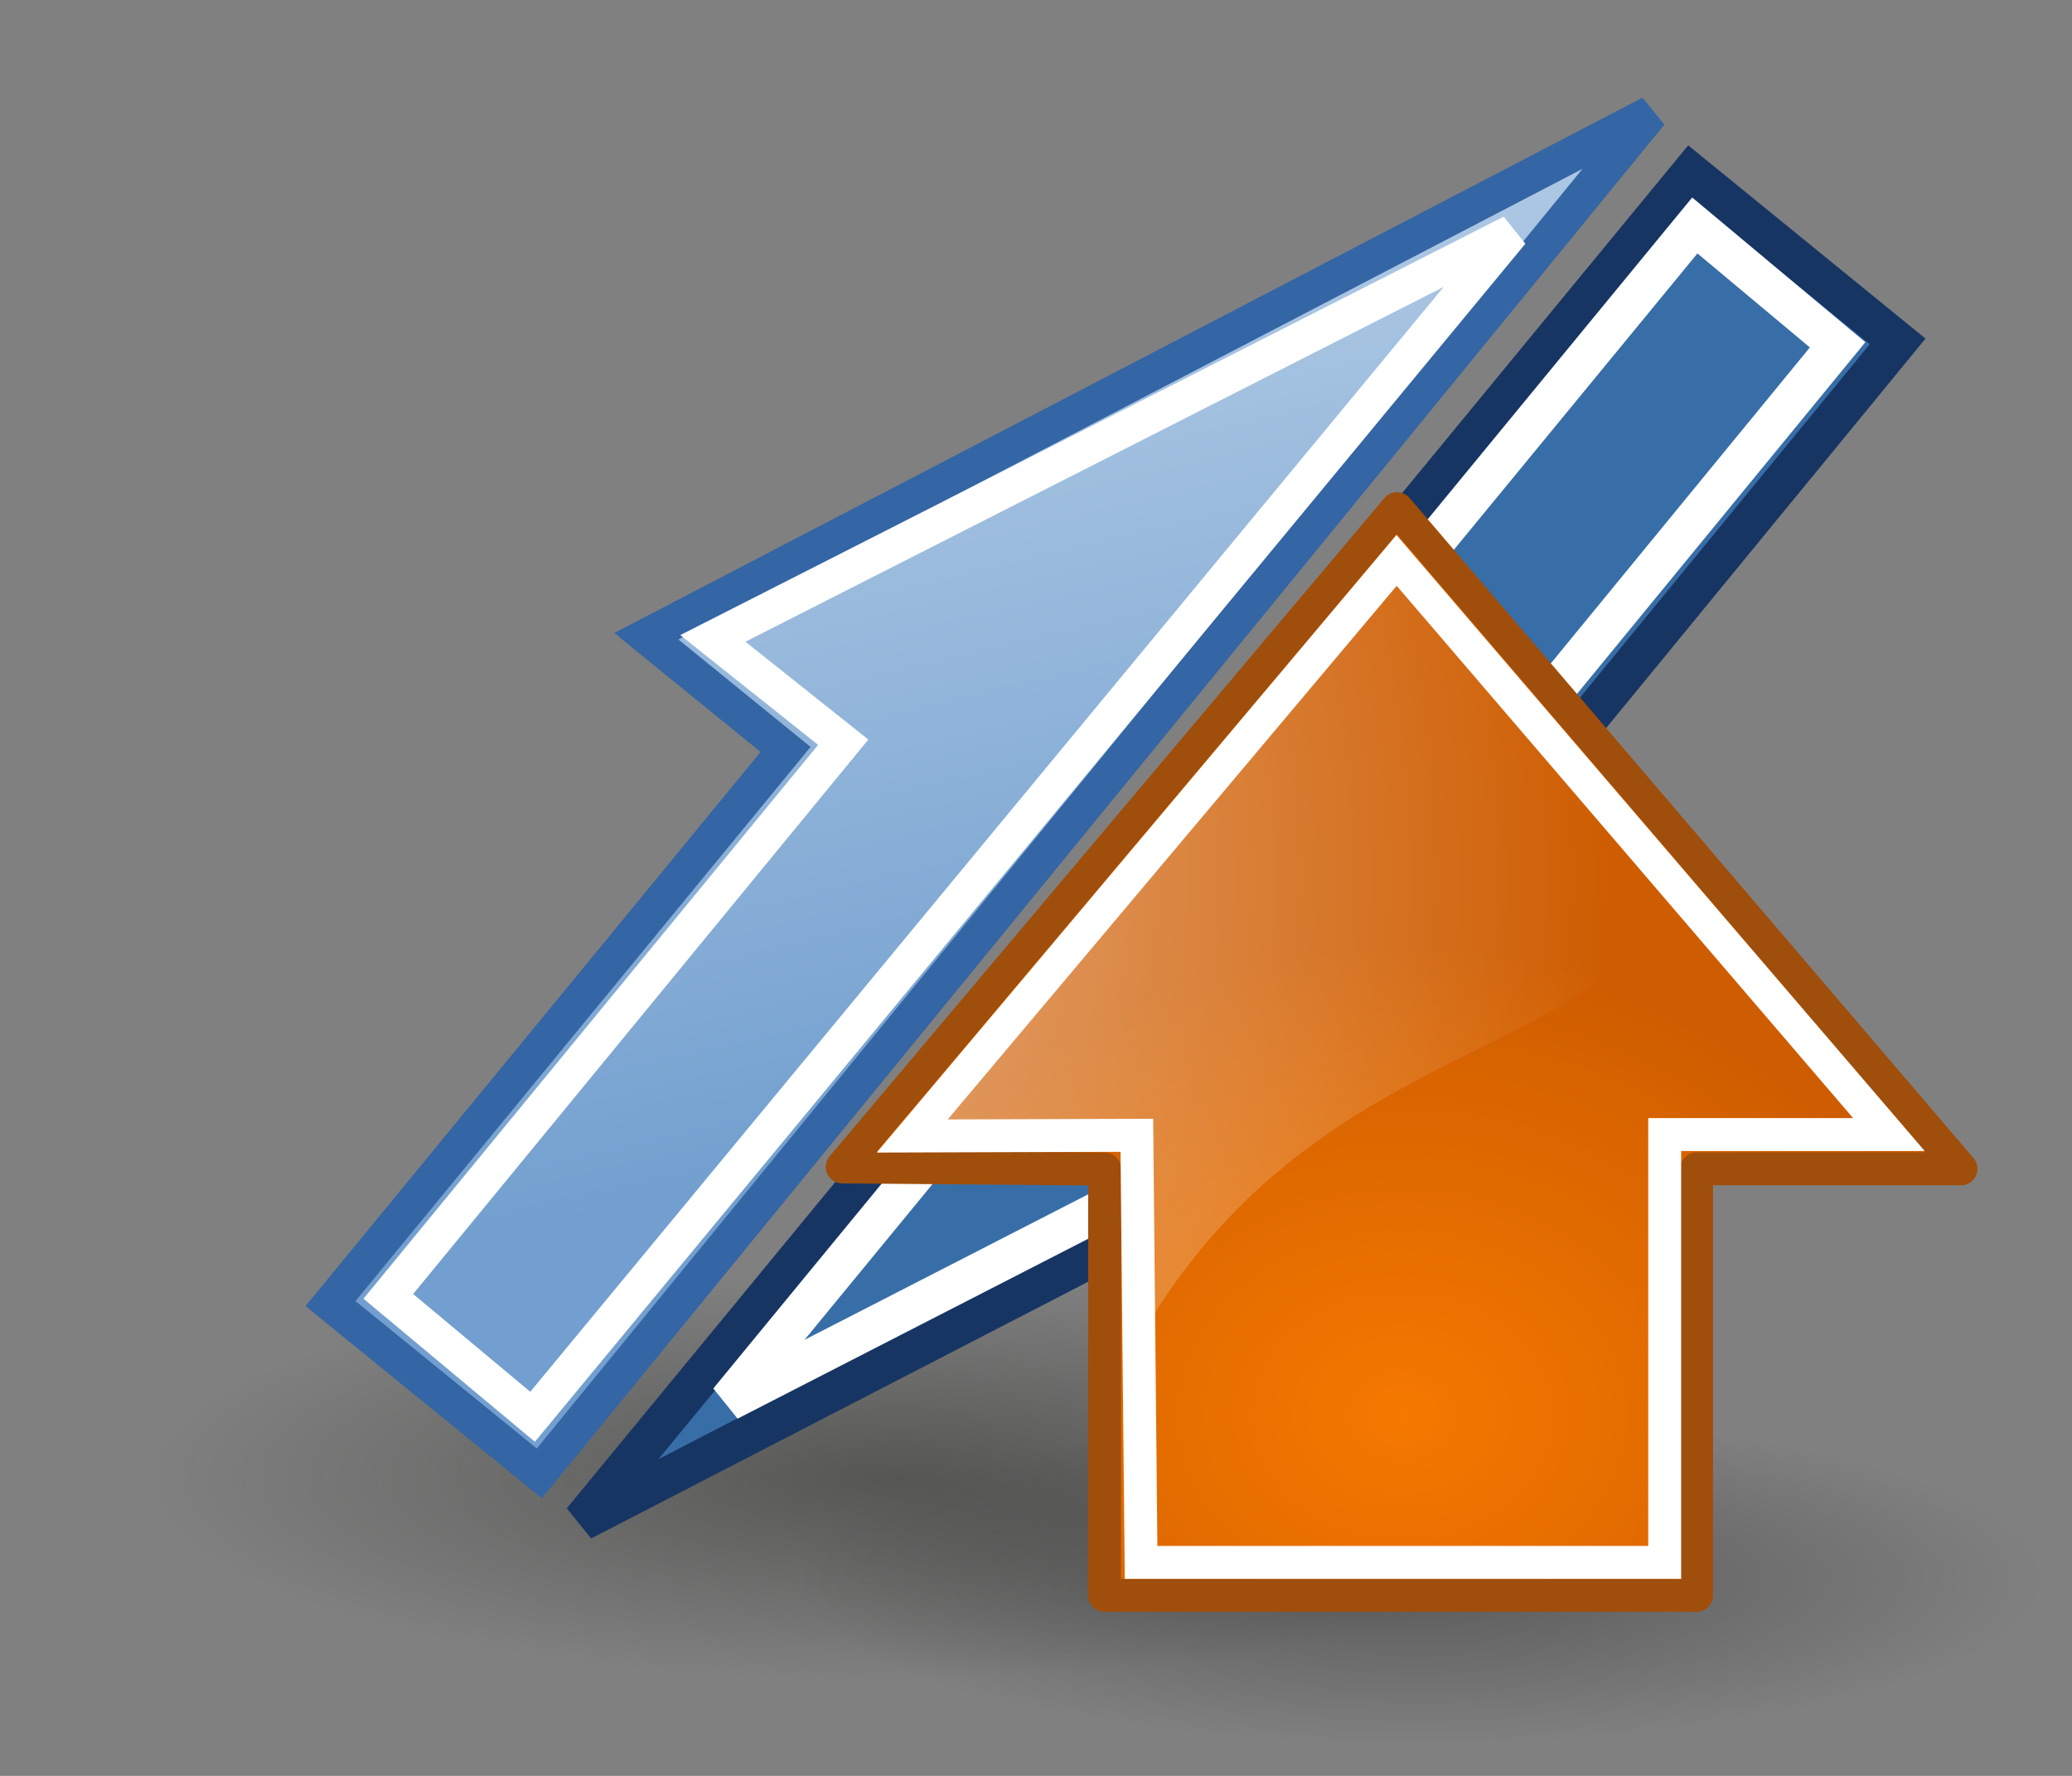 <?xml version="1.0" encoding="UTF-8"?>
<svg xmlns="http://www.w3.org/2000/svg" xmlns:xlink="http://www.w3.org/1999/xlink" contentScriptType="text/ecmascript" width="84" baseProfile="tiny" zoomAndPan="magnify" contentStyleType="text/css" viewBox="0 0 84 72" height="72" preserveAspectRatio="xMidYMid meet" version="1.0">
    <rect x="0" y="0" width="84" height="72" fill="#808080" stroke="none"/>
    <defs>
        <radialGradient gradientTransform="matrix(0,-2.733,2.08,0,27.344,86.925)" id="radialGradient39841" gradientUnits="userSpaceOnUse" xlink:show="other" xlink:type="simple" r="17.171" cx="24.538" fx="24.538" cy="0.4" fy="0.4" xlink:actuate="onLoad">
            <stop stop-opacity="1" stop-color="#ffffff" offset="0"/>
            <stop stop-opacity="0" stop-color="#ffffff" offset="1"/>
        </radialGradient>
        <radialGradient gradientTransform="matrix(0,-1.126,1.362,0,24.46,54.421)" id="radialGradient39844" gradientUnits="userSpaceOnUse" xlink:show="other" xlink:type="simple" r="16.956" cx="11.319" fx="11.319" cy="22.455" fy="22.455" xlink:actuate="onLoad">
            <stop offset="0" stop-color="#f57900"/>
            <stop offset="1" stop-color="#ce5c00"/>
        </radialGradient>
        <radialGradient gradientTransform="matrix(1,0,0,0.537,0,16.873)" id="radialGradient35775" gradientUnits="userSpaceOnUse" xlink:show="other" xlink:type="simple" r="15.645" cx="24.837" fx="24.837" cy="36.421" fy="36.421" xlink:actuate="onLoad">
            <stop stop-opacity="1" stop-color="#000000" offset="0"/>
            <stop stop-opacity="0" stop-color="#000000" offset="1"/>
        </radialGradient>
        <linearGradient xlink:type="simple" xlink:actuate="onLoad" id="linearGradient5464" xlink:show="other">
            <stop stop-opacity="1" stop-color="#729fcf" offset="0"/>
            <stop stop-opacity="1" stop-color="#afc9e4" offset="1"/>
        </linearGradient>
        <linearGradient gradientTransform="matrix(1.107,-0.258,0.26,1.102,-19.667,11.198)" id="linearGradient5464" gradientUnits="userSpaceOnUse" xlink:show="other" xlink:type="simple" x1="21.587" y1="23.499" x2="21.587" y2="2.816" xlink:actuate="onLoad">
            <stop stop-opacity="1" stop-color="#729fcf" offset="0"/>
            <stop stop-opacity="1" stop-color="#afc9e4" offset="1"/>
        </linearGradient>
        <radialGradient gradientTransform="matrix(1,0,0,0.305,0,29.375)" id="linearGradient2224" gradientUnits="userSpaceOnUse" xlink:show="other" xlink:type="simple" r="17.577" cx="24.042" fx="24.042" cy="42.242" fy="42.242" xlink:actuate="onLoad">
            <stop stop-opacity="0.546" stop-color="#32342f" offset="0"/>
            <stop stop-opacity="0" stop-color="#32342f" offset="1"/>
        </radialGradient>
        <linearGradient xlink:type="simple" xlink:actuate="onLoad" id="linearGradient2326" xlink:show="other">
            <stop stop-opacity="1" stop-color="#ffffff" offset="0"/>
            <stop stop-opacity="0" stop-color="#ffffff" offset="1"/>
        </linearGradient>
        <radialGradient gradientTransform="matrix(0,2.496,-2.301,0,65.923,-23.484)" id="linearGradient2326" gradientUnits="userSpaceOnUse" xlink:show="other" xlink:type="simple" r="10.165" cx="15.094" fx="15.094" cy="13.283" fy="13.283" xlink:actuate="onLoad">
            <stop stop-opacity="1" stop-color="#ffffff" offset="0"/>
            <stop stop-opacity="0" stop-color="#ffffff" offset="1"/>
        </radialGradient>
        <linearGradient xlink:type="simple" xlink:actuate="onLoad" id="linearGradient2308" xlink:show="other">
            <stop stop-opacity="1" stop-color="#edd400" offset="0"/>
            <stop stop-opacity="0" stop-color="#edd400" offset="1"/>
        </linearGradient>
        <linearGradient gradientTransform="matrix(0,1,-1,0,48.097,1.64)" id="linearGradient2308" gradientUnits="userSpaceOnUse" xlink:show="other" xlink:type="simple" x1="26.5" y1="34.25" x2="26.25" y2="43.572" xlink:actuate="onLoad">
            <stop stop-opacity="1" stop-color="#edd400" offset="0"/>
            <stop stop-opacity="0" stop-color="#edd400" offset="1"/>
        </linearGradient>
        <radialGradient gradientTransform="matrix(1,0,0,0.537,0,16.873)" id="linearGradient8662" gradientUnits="userSpaceOnUse" xlink:show="other" xlink:type="simple" r="15.645" cx="24.837" fx="24.837" cy="36.421" fy="36.421" xlink:actuate="onLoad">
            <stop stop-opacity="1" stop-color="#000000" offset="0"/>
            <stop stop-opacity="0" stop-color="#000000" offset="1"/>
        </radialGradient>
        <linearGradient xlink:type="simple" xlink:actuate="onLoad" id="linearGradient1731" xlink:show="other">
            <stop stop-color="#f57900" offset="0"/>
            <stop stop-color="#ce5c00" offset="1"/>
        </linearGradient>
        <linearGradient xlink:type="simple" xlink:actuate="onLoad" id="linearGradient8662" xlink:show="other">
            <stop stop-opacity="1" stop-color="#000000" offset="0"/>
            <stop stop-opacity="0" stop-color="#000000" offset="1"/>
        </linearGradient>
        <linearGradient x1="6.342" gradientTransform="matrix(1.164,0,0,1.164,4.825,2.778)" y1="7.789" x2="22.218" gradientUnits="userSpaceOnUse" y2="25.884" xlink:type="simple" xlink:actuate="onLoad" xlink:show="other">
            <stop stop-opacity="1" stop-color="#a0a0a0" offset="0"/>
            <stop stop-opacity="1" stop-color="#ffffff" offset="1"/>
        </linearGradient>
        <radialGradient gradientTransform="matrix(1.358,0,0,1.358,1.77,-0.494)" gradientUnits="userSpaceOnUse" xlink:type="simple" r="15.532" xlink:actuate="onLoad" cx="11.329" cy="10.584" xlink:show="other" fx="11.329" fy="10.584">
            <stop stop-opacity="1" stop-color="#f3f4ff" offset="0"/>
            <stop stop-opacity="1" stop-color="#9193af" offset="1"/>
        </radialGradient>
        <linearGradient x1="19.667" gradientTransform="matrix(1.77,0,0,1.77,-17.024,1.611)" y1="4.257" x2="20.33" gradientUnits="userSpaceOnUse" y2="5.285" xlink:type="simple" xlink:actuate="onLoad" xlink:show="other">
            <stop stop-opacity="1" stop-color="#c4a000" offset="0"/>
            <stop stop-opacity="0" stop-color="#c4a000" offset="1"/>
        </linearGradient>
        <radialGradient gradientTransform="matrix(3.63,0,0,3.742,-61.486,-29.186)" gradientUnits="userSpaceOnUse" xlink:type="simple" r="3.348" xlink:actuate="onLoad" cx="23.375" cy="10.973" xlink:show="other" fx="23.375" fy="10.973">
            <stop stop-opacity="1" stop-color="#c4a000" offset="0"/>
            <stop stop-opacity="0" stop-color="#c4a000" offset="1"/>
        </radialGradient>
        <radialGradient gradientUnits="userSpaceOnUse" xlink:type="simple" r="29.293" xlink:actuate="onLoad" cx="11.902" cy="10.045" xlink:show="other" fx="11.902" fy="10.045">
            <stop stop-opacity="1" stop-color="#fffffd" offset="0"/>
            <stop stop-opacity="1" stop-color="#cbcbc9" offset="1"/>
        </radialGradient>
        <radialGradient gradientUnits="userSpaceOnUse" xlink:type="simple" r="29.89" xlink:actuate="onLoad" cx="8.747" cy="6.828" xlink:show="other" fx="8.747" fy="6.828">
            <stop stop-opacity="1" stop-color="#9497b3" offset="0"/>
            <stop stop-opacity="1" stop-color="#4c4059" offset="1"/>
        </radialGradient>
        <linearGradient x1="8.916" gradientTransform="matrix(3.124,0,0,0.97,-31.888,-19.595)" y1="37.197" x2="9.886" gradientUnits="userSpaceOnUse" y2="52.091" xlink:type="simple" xlink:actuate="onLoad" xlink:show="other">
            <stop stop-opacity="1" stop-color="#9aa29a" offset="0"/>
            <stop stop-opacity="1" stop-color="#b5beb5" offset="1"/>
        </linearGradient>
        <radialGradient gradientUnits="userSpaceOnUse" xlink:type="simple" r="8.662" xlink:actuate="onLoad" cx="31.113" cy="19.009" xlink:show="other" fx="31.113" fy="19.009">
            <stop stop-opacity="1" stop-color="#000000" offset="0"/>
            <stop stop-opacity="0" stop-color="#000000" offset="1"/>
        </radialGradient>
        <radialGradient gradientTransform="matrix(1.243,0,0,1.243,-6.714,-3.743)" id="linearGradient11494" gradientUnits="userSpaceOnUse" xlink:show="other" xlink:type="simple" r="3.834" cx="27.577" fx="27.577" cy="15.048" fy="15.048" xlink:actuate="onLoad">
            <stop stop-opacity="1" stop-color="#ef2929" offset="0"/>
            <stop stop-opacity="0" stop-color="#ef2929" offset="1"/>
        </radialGradient>
        <linearGradient xlink:type="simple" xlink:actuate="onLoad" id="linearGradient11494" xlink:show="other">
            <stop stop-opacity="1" stop-color="#ef2929" offset="0"/>
            <stop stop-opacity="0" stop-color="#ef2929" offset="1"/>
        </linearGradient>
        <radialGradient gradientTransform="matrix(1.243,0,0,1.243,-6.714,-3.743)" id="linearGradient11494" gradientUnits="userSpaceOnUse" xlink:show="other" xlink:type="simple" r="3.834" cx="27.577" fx="27.577" cy="16.049" fy="16.049" xlink:actuate="onLoad">
            <stop stop-opacity="1" stop-color="#ef2929" offset="0"/>
            <stop stop-opacity="0" stop-color="#ef2929" offset="1"/>
        </radialGradient>
        <linearGradient xlink:type="simple" xlink:actuate="onLoad" xlink:show="other">
            <stop stop-opacity="1" stop-color="#ffffff" offset="0"/>
            <stop stop-opacity="1" stop-color="#dcdcdc" offset="1"/>
        </linearGradient>
        <radialGradient gradientTransform="matrix(1,0,0,0.338,0,29.482)" gradientUnits="userSpaceOnUse" xlink:type="simple" r="6.566" xlink:actuate="onLoad" cx="30.204" cy="44.565" xlink:show="other" fx="30.204" fy="44.565">
            <stop stop-opacity="1" stop-color="#000000" offset="0"/>
            <stop stop-opacity="0" stop-color="#000000" offset="1"/>
        </radialGradient>
        <radialGradient gradientTransform="matrix(5.792,0,0,5.792,-134.939,-80.194)" gradientUnits="userSpaceOnUse" xlink:type="simple" r="3.834" xlink:actuate="onLoad" cx="27.577" cy="15.048" xlink:show="other" fx="27.577" fy="15.048">
            <stop stop-opacity="1" stop-color="#294a87" offset="0"/>
            <stop stop-opacity="0" stop-color="#294a87" offset="1"/>
        </radialGradient>
        <radialGradient gradientTransform="matrix(2.962,0,0,2.962,-56.916,-29.347)" gradientUnits="userSpaceOnUse" xlink:type="simple" r="3.834" xlink:actuate="onLoad" cx="27.577" cy="16.049" xlink:show="other" fx="27.577" fy="16.049">
            <stop stop-opacity="1" stop-color="#294a87" offset="0"/>
            <stop stop-opacity="0" stop-color="#294a87" offset="1"/>
        </radialGradient>
        <radialGradient gradientTransform="matrix(1.995,0,0,1.995,-24.325,-35.701)" id="radialGradient1366" gradientUnits="userSpaceOnUse" xlink:show="other" xlink:type="simple" r="20.531" cx="24.446" fx="24.446" cy="35.878" fy="35.878" xlink:actuate="onLoad">
            <stop stop-opacity="1" stop-color="#ffffff" offset="0"/>
            <stop stop-opacity="1" stop-color="#dcdcdc" offset="1"/>
        </radialGradient>
        <radialGradient gradientTransform="matrix(-2.774,0,0,1.97,112.762,-872.885)" gradientUnits="userSpaceOnUse" xlink:type="simple" r="117.143" xlink:actuate="onLoad" cx="605.714" cy="486.648" xlink:show="other" fx="605.714" fy="486.648">
            <stop stop-opacity="1" stop-color="#000000" offset="0"/>
            <stop stop-opacity="0" stop-color="#000000" offset="1"/>
        </radialGradient>
        <radialGradient gradientTransform="matrix(2.774,0,0,1.97,-1891.633,-872.885)" gradientUnits="userSpaceOnUse" xlink:type="simple" r="117.143" xlink:actuate="onLoad" cx="605.714" cy="486.648" xlink:show="other" fx="605.714" fy="486.648">
            <stop stop-opacity="1" stop-color="#000000" offset="0"/>
            <stop stop-opacity="0" stop-color="#000000" offset="1"/>
        </radialGradient>
        <linearGradient x1="302.857" gradientTransform="matrix(2.774,0,0,1.97,-1892.179,-872.885)" y1="366.648" x2="302.857" gradientUnits="userSpaceOnUse" y2="609.505" xlink:type="simple" xlink:actuate="onLoad" xlink:show="other">
            <stop stop-opacity="0" stop-color="#000000" offset="0"/>
            <stop stop-opacity="1" stop-color="#000000" offset="0.5"/>
            <stop stop-opacity="0" stop-color="#000000" offset="1"/>
        </linearGradient>
        <linearGradient xlink:type="simple" xlink:actuate="onLoad" id="linearGradient2880" xlink:show="other">
            <stop stop-opacity="1" stop-color="#729fcf" offset="0"/>
            <stop stop-opacity="1" stop-color="#3465a4" offset="1"/>
        </linearGradient>
        <radialGradient gradientTransform="matrix(-0.857,0.704,-0.631,-0.631,89.176,19.041)" id="linearGradient2880" gradientUnits="userSpaceOnUse" xlink:show="other" xlink:type="simple" r="5.038" cx="33.291" fx="33.291" cy="36.07" fy="36.07" xlink:actuate="onLoad">
            <stop stop-opacity="1" stop-color="#729fcf" offset="0"/>
            <stop stop-opacity="1" stop-color="#3465a4" offset="1"/>
        </radialGradient>
        <linearGradient xlink:type="simple" xlink:actuate="onLoad" id="linearGradient3222" xlink:show="other">
            <stop stop-opacity="1" stop-color="#eac586" offset="0"/>
            <stop stop-opacity="0" stop-color="#eac586" offset="1"/>
        </linearGradient>
        <linearGradient gradientTransform="matrix(0.805,-8.4058945e-2,-0.259,0.841,10.627,5.876)" id="linearGradient3222" gradientUnits="userSpaceOnUse" xlink:show="other" xlink:type="simple" x1="38.289" y1="5.254" x2="36.611" y2="7.331" xlink:actuate="onLoad">
            <stop stop-opacity="1" stop-color="#eac586" offset="0"/>
            <stop stop-opacity="0" stop-color="#eac586" offset="1"/>
        </linearGradient>
        <linearGradient xlink:type="simple" xlink:actuate="onLoad" id="linearGradient2866" xlink:show="other">
            <stop stop-opacity="1" stop-color="#ef2929" offset="0"/>
            <stop stop-opacity="1" stop-color="#cc0000" offset="1"/>
        </linearGradient>
        <radialGradient gradientTransform="matrix(0.637,0.697,0.553,-0.51,-5.001,25.288)" id="linearGradient2866" gradientUnits="userSpaceOnUse" xlink:show="other" xlink:type="simple" r="5.038" cx="32.45" fx="32.45" cy="33.609" fy="33.609" xlink:actuate="onLoad">
            <stop stop-opacity="1" stop-color="#ef2929" offset="0"/>
            <stop stop-opacity="1" stop-color="#cc0000" offset="1"/>
        </radialGradient>
        <linearGradient x1="12.187" y1="38.012" x2="12.187" gradientUnits="userSpaceOnUse" y2="39.532" xlink:type="simple" xlink:actuate="onLoad" id="linearGradient3171" xlink:show="other">
            <stop stop-opacity="1" stop-color="#ffffff" offset="0"/>
            <stop stop-opacity="0.068" stop-color="#ffffff" offset="1"/>
        </linearGradient>
        <linearGradient xlink:type="simple" xlink:actuate="onLoad" id="linearGradient3171" xlink:show="other">
            <stop stop-opacity="1" stop-color="#ffffff" offset="0"/>
            <stop stop-opacity="0.068" stop-color="#ffffff" offset="1"/>
        </linearGradient>
        <linearGradient gradientTransform="matrix(0.642,0,0,0.715,3.446,6.787)" id="linearGradient3171" gradientUnits="userSpaceOnUse" xlink:show="other" xlink:type="simple" x1="9.344" y1="38.812" x2="10.925" y2="46.821" xlink:actuate="onLoad">
            <stop stop-opacity="1" stop-color="#ffffff" offset="0"/>
            <stop stop-opacity="0.068" stop-color="#ffffff" offset="1"/>
        </linearGradient>
        <linearGradient xlink:type="simple" xlink:actuate="onLoad" id="linearGradient3126" xlink:show="other">
            <stop stop-opacity="1" stop-color="#555753" offset="0"/>
            <stop stop-opacity="1" stop-color="#1f2324" offset="1"/>
        </linearGradient>
        <linearGradient gradientTransform="matrix(1,0,0,1.268,-1,-14.854)" id="linearGradient3126" gradientUnits="userSpaceOnUse" xlink:show="other" xlink:type="simple" x1="10.593" y1="38.582" x2="10.165" y2="43.382" xlink:actuate="onLoad">
            <stop stop-opacity="1" stop-color="#555753" offset="0"/>
            <stop stop-opacity="1" stop-color="#1f2324" offset="1"/>
        </linearGradient>
        <linearGradient xlink:type="simple" xlink:actuate="onLoad" id="linearGradient2911" xlink:show="other">
            <stop stop-opacity="1" stop-color="#8ae234" offset="0"/>
            <stop stop-opacity="1" stop-color="#73d216" offset="1"/>
        </linearGradient>
        <radialGradient gradientTransform="matrix(0.941,0,0,1.048,1.682,-3.178)" id="linearGradient2911" gradientUnits="userSpaceOnUse" xlink:show="other" xlink:type="simple" r="4.245" cx="23.538" fx="23.538" cy="36.025" fy="36.025" xlink:actuate="onLoad">
            <stop stop-opacity="1" stop-color="#8ae234" offset="0"/>
            <stop stop-opacity="1" stop-color="#73d216" offset="1"/>
        </radialGradient>
        <linearGradient xlink:type="simple" xlink:actuate="onLoad" id="linearGradient3301" xlink:show="other">
            <stop stop-opacity="1" stop-color="#ffffff" offset="0"/>
            <stop stop-opacity="0" stop-color="#ffffff" offset="1"/>
        </linearGradient>
        <linearGradient gradientTransform="translate(0,-1)" id="linearGradient3301" gradientUnits="userSpaceOnUse" xlink:show="other" xlink:type="simple" x1="18.188" y1="28.625" x2="41.438" y2="6.188" xlink:actuate="onLoad">
            <stop stop-opacity="1" stop-color="#ffffff" offset="0"/>
            <stop stop-opacity="0" stop-color="#ffffff" offset="1"/>
        </linearGradient>
        <linearGradient xlink:type="simple" xlink:actuate="onLoad" id="linearGradient3235" xlink:show="other">
            <stop stop-opacity="1" stop-color="#eeeeec" offset="0"/>
            <stop stop-opacity="1" stop-color="#888a85" offset="1"/>
        </linearGradient>
        <linearGradient gradientTransform="matrix(0.805,-8.4058945e-2,-0.259,0.841,10.723,3.511)" id="linearGradient3235" gradientUnits="userSpaceOnUse" xlink:show="other" xlink:type="simple" x1="19.635" y1="29.591" x2="23.529" y2="33.485" xlink:actuate="onLoad">
            <stop stop-opacity="1" stop-color="#eeeeec" offset="0"/>
            <stop stop-opacity="1" stop-color="#888a85" offset="1"/>
        </linearGradient>
        <linearGradient xlink:type="simple" xlink:actuate="onLoad" id="linearGradient3088" xlink:show="other">
            <stop stop-opacity="1" stop-color="#ffffff" offset="0"/>
            <stop stop-opacity="0.346" stop-color="#ffffff" offset="1"/>
        </linearGradient>
        <linearGradient gradientTransform="translate(1.064,2.46337e-2)" id="linearGradient3088" gradientUnits="userSpaceOnUse" xlink:show="other" xlink:type="simple" x1="21.425" y1="14.769" x2="16.64" y2="5.5" xlink:actuate="onLoad">
            <stop stop-opacity="1" stop-color="#ffffff" offset="0"/>
            <stop stop-opacity="0.346" stop-color="#ffffff" offset="1"/>
        </linearGradient>
        <linearGradient xlink:type="simple" xlink:actuate="onLoad" id="linearGradient3310" xlink:show="other">
            <stop stop-opacity="1" stop-color="#c17d11" offset="0"/>
            <stop stop-opacity="1" stop-color="#e9b96e" offset="1"/>
        </linearGradient>
        <linearGradient gradientTransform="matrix(0.805,-8.4058945e-2,-0.259,0.841,10.723,3.511)" id="linearGradient3310" gradientUnits="userSpaceOnUse" xlink:show="other" xlink:type="simple" x1="33.176" y1="18.658" x2="31.181" y2="17.177" xlink:actuate="onLoad">
            <stop stop-opacity="1" stop-color="#c17d11" offset="0"/>
            <stop stop-opacity="1" stop-color="#e9b96e" offset="1"/>
        </linearGradient>
        <linearGradient xlink:type="simple" xlink:actuate="onLoad" id="linearGradient3266" xlink:show="other">
            <stop stop-opacity="1" stop-color="#000000" offset="0"/>
            <stop stop-opacity="0" stop-color="#000000" offset="1"/>
        </linearGradient>
        <radialGradient gradientTransform="matrix(0.168,0.134,-0.939,1.174,43.938,-7.587)" id="linearGradient3266" gradientUnits="userSpaceOnUse" xlink:show="other" xlink:type="simple" r="12.367" cx="28.469" fx="28.469" cy="23.214" fy="23.214" xlink:actuate="onLoad">
            <stop stop-opacity="1" stop-color="#000000" offset="0"/>
            <stop stop-opacity="0" stop-color="#000000" offset="1"/>
        </radialGradient>
        <linearGradient xlink:type="simple" xlink:actuate="onLoad" id="linearGradient3299" xlink:show="other">
            <stop stop-opacity="1" stop-color="#ffffff" offset="0"/>
            <stop stop-opacity="0.521" stop-color="#ffffff" offset="1"/>
        </linearGradient>
        <linearGradient gradientTransform="translate(1.064,2.46337e-2)" id="linearGradient3299" gradientUnits="userSpaceOnUse" xlink:show="other" xlink:type="simple" x1="15.3" y1="9.144" x2="51.568" y2="83.076" xlink:actuate="onLoad">
            <stop stop-opacity="1" stop-color="#ffffff" offset="0"/>
            <stop stop-opacity="0.521" stop-color="#ffffff" offset="1"/>
        </linearGradient>
        <linearGradient xlink:type="simple" xlink:actuate="onLoad" id="linearGradient3201" xlink:show="other">
            <stop stop-opacity="1" stop-color="#e7ce79" offset="0"/>
            <stop stop-opacity="1" stop-color="#c17d11" offset="1"/>
        </linearGradient>
        <radialGradient gradientTransform="matrix(6.043,0,0,5.537,-142.794,-152.238)" id="linearGradient3201" gradientUnits="userSpaceOnUse" xlink:show="other" xlink:type="simple" r="18.572" cx="28.658" fx="28.658" cy="33.987" fy="33.987" xlink:actuate="onLoad">
            <stop stop-opacity="1" stop-color="#e7ce79" offset="0"/>
            <stop stop-opacity="1" stop-color="#c17d11" offset="1"/>
        </radialGradient>
        <radialGradient id="linearGradient2892" gradientUnits="userSpaceOnUse" xlink:show="other" xlink:type="simple" r="4.5" cx="6.5" fx="6.5" cy="23.5" fy="23.5" xlink:actuate="onLoad">
            <stop stop-opacity="1" stop-color="#000000" offset="0"/>
            <stop stop-opacity="0" stop-color="#000000" offset="1"/>
        </radialGradient>
        <linearGradient xlink:type="simple" xlink:actuate="onLoad" id="linearGradient2892" xlink:show="other">
            <stop stop-opacity="1" stop-color="#000000" offset="0"/>
            <stop stop-opacity="0" stop-color="#000000" offset="1"/>
        </linearGradient>
        <radialGradient id="linearGradient2892" gradientUnits="userSpaceOnUse" xlink:show="other" xlink:type="simple" r="4.5" cx="6.5" fx="6.5" cy="23.5" fy="23.5" xlink:actuate="onLoad">
            <stop stop-opacity="1" stop-color="#000000" offset="0"/>
            <stop stop-opacity="0" stop-color="#000000" offset="1"/>
        </radialGradient>
        <linearGradient xlink:type="simple" xlink:actuate="onLoad" id="linearGradient3315" xlink:show="other">
            <stop stop-opacity="1" stop-color="#000000" offset="0"/>
            <stop stop-opacity="0" stop-color="#000000" offset="1"/>
        </linearGradient>
        <radialGradient gradientTransform="matrix(1,0,0,0.533,0,21.518)" id="linearGradient3315" gradientUnits="userSpaceOnUse" xlink:show="other" xlink:type="simple" r="8.562" cx="10.562" fx="10.562" cy="46.062" fy="46.062" xlink:actuate="onLoad">
            <stop stop-opacity="1" stop-color="#000000" offset="0"/>
            <stop stop-opacity="0" stop-color="#000000" offset="1"/>
        </radialGradient>
        <linearGradient xlink:type="simple" xlink:actuate="onLoad" id="linearGradient2180" xlink:show="other">
            <stop stop-opacity="1" stop-color="#ffffff" offset="0"/>
            <stop stop-opacity="0" stop-color="#ffffff" offset="1"/>
        </linearGradient>
        <linearGradient gradientTransform="matrix(3.81,0,0,1.75,-16,-15.787)" id="linearGradient2180" gradientUnits="userSpaceOnUse" xlink:show="other" xlink:type="simple" x1="8.821" y1="12.538" x2="12.499" y2="24.238" xlink:actuate="onLoad">
            <stop stop-opacity="1" stop-color="#ffffff" offset="0"/>
            <stop stop-opacity="0" stop-color="#ffffff" offset="1"/>
        </linearGradient>
        <radialGradient gradientTransform="scale(1.037,0.964)" id="linearGradient4750" gradientUnits="userSpaceOnUse" xlink:show="other" xlink:type="simple" r="40.693" cx="18.634" fx="18.934" cy="17.486" fy="17.81" xlink:actuate="onLoad">
            <stop stop-opacity="1" stop-color="#ffffff" offset="0"/>
            <stop stop-opacity="1" stop-color="#fefefe" offset="0.379"/>
            <stop stop-opacity="1" stop-color="#1d1d1d" offset="1"/>
        </radialGradient>
        <radialGradient gradientTransform="scale(1.037,0.964)" id="linearGradient4750" gradientUnits="userSpaceOnUse" xlink:show="other" xlink:type="simple" r="40.693" cx="18.634" fx="18.934" cy="17.486" fy="17.81" xlink:actuate="onLoad">
            <stop stop-opacity="1" stop-color="#ffffff" offset="0"/>
            <stop stop-opacity="1" stop-color="#fefefe" offset="0.379"/>
            <stop stop-opacity="1" stop-color="#1d1d1d" offset="1"/>
        </radialGradient>
        <radialGradient gradientTransform="scale(1.037,0.964)" id="linearGradient4750" gradientUnits="userSpaceOnUse" xlink:show="other" xlink:type="simple" r="40.693" cx="18.634" fx="18.934" cy="17.486" fy="17.81" xlink:actuate="onLoad">
            <stop stop-opacity="1" stop-color="#ffffff" offset="0"/>
            <stop stop-opacity="1" stop-color="#fefefe" offset="0.379"/>
            <stop stop-opacity="1" stop-color="#1d1d1d" offset="1"/>
        </radialGradient>
        <radialGradient gradientTransform="scale(1.037,0.964)" id="linearGradient4750" gradientUnits="userSpaceOnUse" xlink:show="other" xlink:type="simple" r="40.693" cx="18.634" fx="18.934" cy="17.486" fy="17.81" xlink:actuate="onLoad">
            <stop stop-opacity="1" stop-color="#ffffff" offset="0"/>
            <stop stop-opacity="1" stop-color="#fefefe" offset="0.379"/>
            <stop stop-opacity="1" stop-color="#1d1d1d" offset="1"/>
        </radialGradient>
        <radialGradient gradientTransform="scale(1.037,0.964)" id="linearGradient4750" gradientUnits="userSpaceOnUse" xlink:show="other" xlink:type="simple" r="40.693" cx="18.634" fx="18.934" cy="17.486" fy="17.81" xlink:actuate="onLoad">
            <stop stop-opacity="1" stop-color="#ffffff" offset="0"/>
            <stop stop-opacity="1" stop-color="#fefefe" offset="0.379"/>
            <stop stop-opacity="1" stop-color="#1d1d1d" offset="1"/>
        </radialGradient>
        <radialGradient gradientTransform="scale(1.037,0.964)" id="linearGradient4750" gradientUnits="userSpaceOnUse" xlink:show="other" xlink:type="simple" r="40.693" cx="18.634" fx="18.934" cy="17.486" fy="17.81" xlink:actuate="onLoad">
            <stop stop-opacity="1" stop-color="#ffffff" offset="0"/>
            <stop stop-opacity="1" stop-color="#fefefe" offset="0.379"/>
            <stop stop-opacity="1" stop-color="#1d1d1d" offset="1"/>
        </radialGradient>
        <radialGradient gradientTransform="scale(1.037,0.964)" id="linearGradient4750" gradientUnits="userSpaceOnUse" xlink:show="other" xlink:type="simple" r="40.693" cx="18.634" fx="18.934" cy="17.486" fy="17.81" xlink:actuate="onLoad">
            <stop stop-opacity="1" stop-color="#ffffff" offset="0"/>
            <stop stop-opacity="1" stop-color="#fefefe" offset="0.379"/>
            <stop stop-opacity="1" stop-color="#1d1d1d" offset="1"/>
        </radialGradient>
        <radialGradient gradientTransform="scale(1.037,0.964)" id="linearGradient4750" gradientUnits="userSpaceOnUse" xlink:show="other" xlink:type="simple" r="40.693" cx="18.634" fx="18.934" cy="17.486" fy="17.81" xlink:actuate="onLoad">
            <stop stop-opacity="1" stop-color="#ffffff" offset="0"/>
            <stop stop-opacity="1" stop-color="#fefefe" offset="0.379"/>
            <stop stop-opacity="1" stop-color="#1d1d1d" offset="1"/>
        </radialGradient>
        <radialGradient gradientTransform="scale(1.037,0.964)" id="linearGradient4750" gradientUnits="userSpaceOnUse" xlink:show="other" xlink:type="simple" r="40.693" cx="18.634" fx="18.934" cy="17.486" fy="17.81" xlink:actuate="onLoad">
            <stop stop-opacity="1" stop-color="#ffffff" offset="0"/>
            <stop stop-opacity="1" stop-color="#fefefe" offset="0.379"/>
            <stop stop-opacity="1" stop-color="#1d1d1d" offset="1"/>
        </radialGradient>
        <radialGradient gradientTransform="scale(1.037,0.964)" id="linearGradient4750" gradientUnits="userSpaceOnUse" xlink:show="other" xlink:type="simple" r="40.693" cx="18.634" fx="18.934" cy="17.486" fy="17.81" xlink:actuate="onLoad">
            <stop stop-opacity="1" stop-color="#ffffff" offset="0"/>
            <stop stop-opacity="1" stop-color="#fefefe" offset="0.379"/>
            <stop stop-opacity="1" stop-color="#1d1d1d" offset="1"/>
        </radialGradient>
        <radialGradient gradientTransform="scale(1.037,0.964)" id="linearGradient4750" gradientUnits="userSpaceOnUse" xlink:show="other" xlink:type="simple" r="40.693" cx="18.634" fx="18.934" cy="17.486" fy="17.81" xlink:actuate="onLoad">
            <stop stop-opacity="1" stop-color="#ffffff" offset="0"/>
            <stop stop-opacity="1" stop-color="#fefefe" offset="0.379"/>
            <stop stop-opacity="1" stop-color="#1d1d1d" offset="1"/>
        </radialGradient>
        <radialGradient gradientTransform="scale(1.037,0.964)" id="linearGradient4750" gradientUnits="userSpaceOnUse" xlink:show="other" xlink:type="simple" r="40.693" cx="18.634" fx="18.934" cy="17.486" fy="17.81" xlink:actuate="onLoad">
            <stop stop-opacity="1" stop-color="#ffffff" offset="0"/>
            <stop stop-opacity="1" stop-color="#fefefe" offset="0.379"/>
            <stop stop-opacity="1" stop-color="#1d1d1d" offset="1"/>
        </radialGradient>
        <radialGradient gradientTransform="scale(1.037,0.964)" id="linearGradient4750" gradientUnits="userSpaceOnUse" xlink:show="other" xlink:type="simple" r="40.693" cx="18.634" fx="18.934" cy="17.486" fy="17.81" xlink:actuate="onLoad">
            <stop stop-opacity="1" stop-color="#ffffff" offset="0"/>
            <stop stop-opacity="1" stop-color="#fefefe" offset="0.379"/>
            <stop stop-opacity="1" stop-color="#1d1d1d" offset="1"/>
        </radialGradient>
        <radialGradient gradientTransform="scale(1.037,0.964)" id="linearGradient4750" gradientUnits="userSpaceOnUse" xlink:show="other" xlink:type="simple" r="40.693" cx="18.634" fx="18.934" cy="17.486" fy="17.81" xlink:actuate="onLoad">
            <stop stop-opacity="1" stop-color="#ffffff" offset="0"/>
            <stop stop-opacity="1" stop-color="#fefefe" offset="0.379"/>
            <stop stop-opacity="1" stop-color="#1d1d1d" offset="1"/>
        </radialGradient>
        <radialGradient gradientTransform="scale(1.037,0.964)" id="linearGradient4750" gradientUnits="userSpaceOnUse" xlink:show="other" xlink:type="simple" r="40.693" cx="18.634" fx="18.934" cy="17.486" fy="17.81" xlink:actuate="onLoad">
            <stop stop-opacity="1" stop-color="#ffffff" offset="0"/>
            <stop stop-opacity="1" stop-color="#fefefe" offset="0.379"/>
            <stop stop-opacity="1" stop-color="#1d1d1d" offset="1"/>
        </radialGradient>
        <radialGradient gradientTransform="scale(1.037,0.964)" id="linearGradient4750" gradientUnits="userSpaceOnUse" xlink:show="other" xlink:type="simple" r="40.693" cx="18.634" fx="18.934" cy="17.486" fy="17.81" xlink:actuate="onLoad">
            <stop stop-opacity="1" stop-color="#ffffff" offset="0"/>
            <stop stop-opacity="1" stop-color="#fefefe" offset="0.379"/>
            <stop stop-opacity="1" stop-color="#1d1d1d" offset="1"/>
        </radialGradient>
        <radialGradient gradientTransform="scale(1.037,0.964)" id="linearGradient4750" gradientUnits="userSpaceOnUse" xlink:show="other" xlink:type="simple" r="40.693" cx="18.634" fx="18.934" cy="17.486" fy="17.81" xlink:actuate="onLoad">
            <stop stop-opacity="1" stop-color="#ffffff" offset="0"/>
            <stop stop-opacity="1" stop-color="#fefefe" offset="0.379"/>
            <stop stop-opacity="1" stop-color="#1d1d1d" offset="1"/>
        </radialGradient>
        <radialGradient gradientTransform="scale(1.037,0.964)" id="linearGradient4750" gradientUnits="userSpaceOnUse" xlink:show="other" xlink:type="simple" r="40.693" cx="18.634" fx="18.934" cy="17.486" fy="17.81" xlink:actuate="onLoad">
            <stop stop-opacity="1" stop-color="#ffffff" offset="0"/>
            <stop stop-opacity="1" stop-color="#fefefe" offset="0.379"/>
            <stop stop-opacity="1" stop-color="#1d1d1d" offset="1"/>
        </radialGradient>
        <radialGradient gradientTransform="scale(1.037,0.964)" id="linearGradient4750" gradientUnits="userSpaceOnUse" xlink:show="other" xlink:type="simple" r="40.693" cx="18.634" fx="18.934" cy="17.486" fy="17.81" xlink:actuate="onLoad">
            <stop stop-opacity="1" stop-color="#ffffff" offset="0"/>
            <stop stop-opacity="1" stop-color="#fefefe" offset="0.379"/>
            <stop stop-opacity="1" stop-color="#1d1d1d" offset="1"/>
        </radialGradient>
        <radialGradient gradientTransform="scale(1.037,0.964)" id="linearGradient4750" gradientUnits="userSpaceOnUse" xlink:show="other" xlink:type="simple" r="40.693" cx="18.634" fx="18.934" cy="17.486" fy="17.81" xlink:actuate="onLoad">
            <stop stop-opacity="1" stop-color="#ffffff" offset="0"/>
            <stop stop-opacity="1" stop-color="#fefefe" offset="0.379"/>
            <stop stop-opacity="1" stop-color="#1d1d1d" offset="1"/>
        </radialGradient>
        <radialGradient gradientTransform="scale(1.037,0.964)" id="linearGradient4750" gradientUnits="userSpaceOnUse" xlink:show="other" xlink:type="simple" r="40.693" cx="18.634" fx="18.934" cy="17.486" fy="17.81" xlink:actuate="onLoad">
            <stop stop-opacity="1" stop-color="#ffffff" offset="0"/>
            <stop stop-opacity="1" stop-color="#fefefe" offset="0.379"/>
            <stop stop-opacity="1" stop-color="#1d1d1d" offset="1"/>
        </radialGradient>
        <radialGradient gradientTransform="scale(1.037,0.964)" id="linearGradient4750" gradientUnits="userSpaceOnUse" xlink:show="other" xlink:type="simple" r="40.693" cx="18.634" fx="18.934" cy="17.486" fy="17.81" xlink:actuate="onLoad">
            <stop stop-opacity="1" stop-color="#ffffff" offset="0"/>
            <stop stop-opacity="1" stop-color="#fefefe" offset="0.379"/>
            <stop stop-opacity="1" stop-color="#1d1d1d" offset="1"/>
        </radialGradient>
        <radialGradient gradientTransform="scale(1.037,0.964)" id="linearGradient4750" gradientUnits="userSpaceOnUse" xlink:show="other" xlink:type="simple" r="40.693" cx="18.634" fx="18.934" cy="17.486" fy="17.81" xlink:actuate="onLoad">
            <stop stop-opacity="1" stop-color="#ffffff" offset="0"/>
            <stop stop-opacity="1" stop-color="#fefefe" offset="0.379"/>
            <stop stop-opacity="1" stop-color="#1d1d1d" offset="1"/>
        </radialGradient>
        <radialGradient gradientTransform="scale(1.037,0.964)" id="linearGradient4750" gradientUnits="userSpaceOnUse" xlink:show="other" xlink:type="simple" r="40.693" cx="18.634" fx="18.934" cy="17.486" fy="17.81" xlink:actuate="onLoad">
            <stop stop-opacity="1" stop-color="#ffffff" offset="0"/>
            <stop stop-opacity="1" stop-color="#fefefe" offset="0.379"/>
            <stop stop-opacity="1" stop-color="#1d1d1d" offset="1"/>
        </radialGradient>
        <radialGradient gradientTransform="scale(1.037,0.964)" id="linearGradient4750" gradientUnits="userSpaceOnUse" xlink:show="other" xlink:type="simple" r="40.693" cx="18.634" fx="18.934" cy="17.486" fy="17.81" xlink:actuate="onLoad">
            <stop stop-opacity="1" stop-color="#ffffff" offset="0"/>
            <stop stop-opacity="1" stop-color="#fefefe" offset="0.379"/>
            <stop stop-opacity="1" stop-color="#1d1d1d" offset="1"/>
        </radialGradient>
        <radialGradient gradientTransform="scale(1.037,0.964)" id="linearGradient4750" gradientUnits="userSpaceOnUse" xlink:show="other" xlink:type="simple" r="40.693" cx="18.634" fx="18.934" cy="17.486" fy="17.81" xlink:actuate="onLoad">
            <stop stop-opacity="1" stop-color="#ffffff" offset="0"/>
            <stop stop-opacity="1" stop-color="#fefefe" offset="0.379"/>
            <stop stop-opacity="1" stop-color="#1d1d1d" offset="1"/>
        </radialGradient>
        <radialGradient gradientTransform="scale(1.037,0.964)" id="linearGradient4750" gradientUnits="userSpaceOnUse" xlink:show="other" xlink:type="simple" r="40.693" cx="18.634" fx="18.934" cy="17.486" fy="17.81" xlink:actuate="onLoad">
            <stop stop-opacity="1" stop-color="#ffffff" offset="0"/>
            <stop stop-opacity="1" stop-color="#fefefe" offset="0.379"/>
            <stop stop-opacity="1" stop-color="#1d1d1d" offset="1"/>
        </radialGradient>
        <radialGradient gradientTransform="scale(1.037,0.964)" id="linearGradient4750" gradientUnits="userSpaceOnUse" xlink:show="other" xlink:type="simple" r="40.693" cx="18.634" fx="18.934" cy="17.486" fy="17.81" xlink:actuate="onLoad">
            <stop stop-opacity="1" stop-color="#ffffff" offset="0"/>
            <stop stop-opacity="1" stop-color="#fefefe" offset="0.379"/>
            <stop stop-opacity="1" stop-color="#1d1d1d" offset="1"/>
        </radialGradient>
        <radialGradient gradientTransform="scale(1.037,0.964)" id="linearGradient4750" gradientUnits="userSpaceOnUse" xlink:show="other" xlink:type="simple" r="40.693" cx="18.634" fx="18.934" cy="17.486" fy="17.81" xlink:actuate="onLoad">
            <stop stop-opacity="1" stop-color="#ffffff" offset="0"/>
            <stop stop-opacity="1" stop-color="#fefefe" offset="0.379"/>
            <stop stop-opacity="1" stop-color="#1d1d1d" offset="1"/>
        </radialGradient>
        <radialGradient gradientTransform="scale(1.037,0.964)" id="linearGradient4750" gradientUnits="userSpaceOnUse" xlink:show="other" xlink:type="simple" r="40.693" cx="18.634" fx="18.934" cy="17.486" fy="17.81" xlink:actuate="onLoad">
            <stop stop-opacity="1" stop-color="#ffffff" offset="0"/>
            <stop stop-opacity="1" stop-color="#fefefe" offset="0.379"/>
            <stop stop-opacity="1" stop-color="#1d1d1d" offset="1"/>
        </radialGradient>
        <radialGradient gradientTransform="scale(1.037,0.964)" id="linearGradient4750" gradientUnits="userSpaceOnUse" xlink:show="other" xlink:type="simple" r="40.693" cx="18.634" fx="18.934" cy="17.486" fy="17.81" xlink:actuate="onLoad">
            <stop stop-opacity="1" stop-color="#ffffff" offset="0"/>
            <stop stop-opacity="1" stop-color="#fefefe" offset="0.379"/>
            <stop stop-opacity="1" stop-color="#1d1d1d" offset="1"/>
        </radialGradient>
        <radialGradient gradientTransform="scale(1.037,0.964)" id="linearGradient4750" gradientUnits="userSpaceOnUse" xlink:show="other" xlink:type="simple" r="40.693" cx="18.634" fx="18.934" cy="17.486" fy="17.81" xlink:actuate="onLoad">
            <stop stop-opacity="1" stop-color="#ffffff" offset="0"/>
            <stop stop-opacity="1" stop-color="#fefefe" offset="0.379"/>
            <stop stop-opacity="1" stop-color="#1d1d1d" offset="1"/>
        </radialGradient>
        <radialGradient gradientTransform="scale(1.037,0.964)" id="linearGradient4750" gradientUnits="userSpaceOnUse" xlink:show="other" xlink:type="simple" r="40.693" cx="18.634" fx="18.934" cy="17.486" fy="17.81" xlink:actuate="onLoad">
            <stop stop-opacity="1" stop-color="#ffffff" offset="0"/>
            <stop stop-opacity="1" stop-color="#fefefe" offset="0.379"/>
            <stop stop-opacity="1" stop-color="#1d1d1d" offset="1"/>
        </radialGradient>
        <radialGradient gradientTransform="scale(1.037,0.964)" id="linearGradient4750" gradientUnits="userSpaceOnUse" xlink:show="other" xlink:type="simple" r="40.693" cx="18.634" fx="18.934" cy="17.486" fy="17.81" xlink:actuate="onLoad">
            <stop stop-opacity="1" stop-color="#ffffff" offset="0"/>
            <stop stop-opacity="1" stop-color="#fefefe" offset="0.379"/>
            <stop stop-opacity="1" stop-color="#1d1d1d" offset="1"/>
        </radialGradient>
        <radialGradient gradientTransform="scale(1.037,0.964)" id="linearGradient4750" gradientUnits="userSpaceOnUse" xlink:show="other" xlink:type="simple" r="40.693" cx="18.634" fx="18.934" cy="17.486" fy="17.81" xlink:actuate="onLoad">
            <stop stop-opacity="1" stop-color="#ffffff" offset="0"/>
            <stop stop-opacity="1" stop-color="#fefefe" offset="0.379"/>
            <stop stop-opacity="1" stop-color="#1d1d1d" offset="1"/>
        </radialGradient>
        <radialGradient gradientTransform="scale(1.037,0.964)" id="linearGradient4750" gradientUnits="userSpaceOnUse" xlink:show="other" xlink:type="simple" r="40.693" cx="18.634" fx="18.934" cy="17.486" fy="17.81" xlink:actuate="onLoad">
            <stop stop-opacity="1" stop-color="#ffffff" offset="0"/>
            <stop stop-opacity="1" stop-color="#fefefe" offset="0.379"/>
            <stop stop-opacity="1" stop-color="#1d1d1d" offset="1"/>
        </radialGradient>
        <radialGradient gradientTransform="scale(1.037,0.964)" id="linearGradient4750" gradientUnits="userSpaceOnUse" xlink:show="other" xlink:type="simple" r="40.693" cx="18.634" fx="18.934" cy="17.486" fy="17.81" xlink:actuate="onLoad">
            <stop stop-opacity="1" stop-color="#ffffff" offset="0"/>
            <stop stop-opacity="1" stop-color="#fefefe" offset="0.379"/>
            <stop stop-opacity="1" stop-color="#1d1d1d" offset="1"/>
        </radialGradient>
        <radialGradient gradientTransform="scale(1.037,0.964)" id="linearGradient4750" gradientUnits="userSpaceOnUse" xlink:show="other" xlink:type="simple" r="40.693" cx="18.634" fx="18.934" cy="17.486" fy="17.81" xlink:actuate="onLoad">
            <stop stop-opacity="1" stop-color="#ffffff" offset="0"/>
            <stop stop-opacity="1" stop-color="#fefefe" offset="0.379"/>
            <stop stop-opacity="1" stop-color="#1d1d1d" offset="1"/>
        </radialGradient>
        <radialGradient gradientTransform="scale(1.037,0.964)" id="linearGradient4750" gradientUnits="userSpaceOnUse" xlink:show="other" xlink:type="simple" r="40.693" cx="18.634" fx="18.934" cy="17.486" fy="17.81" xlink:actuate="onLoad">
            <stop stop-opacity="1" stop-color="#ffffff" offset="0"/>
            <stop stop-opacity="1" stop-color="#fefefe" offset="0.379"/>
            <stop stop-opacity="1" stop-color="#1d1d1d" offset="1"/>
        </radialGradient>
        <linearGradient xlink:type="simple" xlink:actuate="onLoad" id="linearGradient4750" xlink:show="other">
            <stop stop-opacity="1" stop-color="#ffffff" offset="0"/>
            <stop stop-opacity="1" stop-color="#fefefe" offset="0.379"/>
            <stop stop-opacity="1" stop-color="#1d1d1d" offset="1"/>
        </linearGradient>
        <radialGradient gradientTransform="scale(1.037,0.964)" id="linearGradient4750" gradientUnits="userSpaceOnUse" xlink:show="other" xlink:type="simple" r="40.693" cx="18.634" fx="18.934" cy="17.486" fy="17.81" xlink:actuate="onLoad">
            <stop stop-opacity="1" stop-color="#ffffff" offset="0"/>
            <stop stop-opacity="1" stop-color="#fefefe" offset="0.379"/>
            <stop stop-opacity="1" stop-color="#1d1d1d" offset="1"/>
        </radialGradient>
        <linearGradient xlink:type="simple" xlink:actuate="onLoad" id="linearGradient4350" xlink:show="other">
            <stop stop-opacity="1" stop-color="#ffffff" offset="0"/>
            <stop stop-opacity="0" stop-color="#ffffff" offset="1"/>
        </linearGradient>
        <radialGradient gradientTransform="matrix(0.627,0,0,0.539,19.941,5.031)" id="linearGradient4350" gradientUnits="userSpaceOnUse" xlink:show="other" xlink:type="simple" r="32.665" cx="11.827" fx="11.827" cy="10.476" fy="10.476" xlink:actuate="onLoad">
            <stop stop-opacity="1" stop-color="#ffffff" offset="0"/>
            <stop stop-opacity="0" stop-color="#ffffff" offset="1"/>
        </radialGradient>
        <linearGradient xlink:type="simple" xlink:actuate="onLoad" id="linearGradient3962" xlink:show="other">
            <stop stop-opacity="1" stop-color="#d3e9ff" offset="0"/>
            <stop stop-opacity="1" stop-color="#d3e9ff" offset="0.155"/>
            <stop stop-opacity="1" stop-color="#4074ae" offset="0.75"/>
            <stop stop-opacity="1" stop-color="#36486c" offset="1"/>
        </linearGradient>
        <radialGradient gradientTransform="matrix(0.636,0,0,0.636,13.654,5.031)" id="linearGradient3962" gradientUnits="userSpaceOnUse" xlink:show="other" xlink:type="simple" r="29.993" cx="18.248" fx="18.248" cy="15.716" fy="15.716" xlink:actuate="onLoad">
            <stop stop-opacity="1" stop-color="#d3e9ff" offset="0"/>
            <stop stop-opacity="1" stop-color="#d3e9ff" offset="0.155"/>
            <stop stop-opacity="1" stop-color="#4074ae" offset="0.75"/>
            <stop stop-opacity="1" stop-color="#36486c" offset="1"/>
        </radialGradient>
        <linearGradient xlink:type="simple" xlink:actuate="onLoad" id="linearGradient2222" xlink:show="other">
            <stop stop-opacity="1" stop-color="#5187d6" offset="0"/>
            <stop stop-opacity="1" stop-color="#1e4580" offset="1"/>
        </linearGradient>
        <radialGradient gradientTransform="matrix(1.769,0,0,1.387,-18.442,-15.293)" id="linearGradient2222" gradientUnits="userSpaceOnUse" xlink:show="other" xlink:type="simple" r="19.089" cx="23.994" fx="23.994" cy="32.267" fy="32.267" xlink:actuate="onLoad">
            <stop stop-opacity="1" stop-color="#5187d6" offset="0"/>
            <stop stop-opacity="1" stop-color="#1e4580" offset="1"/>
        </radialGradient>
        <linearGradient xlink:type="simple" xlink:actuate="onLoad" id="linearGradient2206" xlink:show="other">
            <stop stop-opacity="1" stop-color="#c3c6c0" offset="0"/>
            <stop stop-opacity="1" stop-color="#e8eae6" offset="1"/>
        </linearGradient>
        <linearGradient gradientTransform="matrix(0.952,0,0,1.018,1.143,-1.942)" id="linearGradient2206" gradientUnits="userSpaceOnUse" xlink:show="other" xlink:type="simple" x1="25.861" y1="26.134" x2="18.3" y2="19.568" xlink:actuate="onLoad">
            <stop stop-opacity="1" stop-color="#c3c6c0" offset="0"/>
            <stop stop-opacity="1" stop-color="#e8eae6" offset="1"/>
        </linearGradient>
        <linearGradient xlink:type="simple" xlink:actuate="onLoad" id="linearGradient2224" xlink:show="other">
            <stop stop-opacity="0.546" stop-color="#32342f" offset="0"/>
            <stop stop-opacity="0" stop-color="#32342f" offset="1"/>
        </linearGradient>
        <radialGradient gradientTransform="matrix(1,0,0,0.305,0,29.375)" id="linearGradient2224" gradientUnits="userSpaceOnUse" xlink:show="other" xlink:type="simple" r="17.577" cx="24.042" fx="24.042" cy="42.242" fy="42.242" xlink:actuate="onLoad">
            <stop stop-opacity="0.546" stop-color="#32342f" offset="0"/>
            <stop stop-opacity="0" stop-color="#32342f" offset="1"/>
        </radialGradient>
        <linearGradient x1="99.777" gradientTransform="matrix(0.201,0,0,0.201,-54.336,-1.051)" y1="15.424" x2="153" gradientUnits="userSpaceOnUse" y2="248.631" xlink:type="simple" xlink:actuate="onLoad" xlink:show="other">
            <stop stop-color="#184375" offset="0"/>
            <stop stop-color="#c8bddc" offset="1"/>
        </linearGradient>
        <radialGradient gradientTransform="matrix(1.399,-2.234445e-7,8.196178e-8,0.513,4.365,4.839)" gradientUnits="userSpaceOnUse" xlink:type="simple" r="11.69" xlink:actuate="onLoad" cx="14.288" cy="68.873" xlink:show="other" fx="14.288" fy="72.568">
            <stop stop-opacity="0.327" stop-color="#000000" offset="0"/>
            <stop stop-opacity="0" stop-color="#000000" offset="1"/>
        </radialGradient>
        <linearGradient x1="2.062" gradientTransform="matrix(1.343,0,0,1.418,2.88,0.315)" y1="15.257" x2="30.6" gradientUnits="userSpaceOnUse" y2="15.257" xlink:type="simple" xlink:actuate="onLoad" id="linearGradient3426" xlink:show="other">
            <stop stop-opacity="1" stop-color="#989690" offset="0"/>
            <stop stop-opacity="1" stop-color="#656460" offset="1"/>
        </linearGradient>
        <linearGradient gradientTransform="matrix(1.22,0,0,1.164,2.108,3.471)" id="linearGradient3426" gradientUnits="userSpaceOnUse" xlink:show="other" xlink:type="simple" x1="2.062" y1="15.257" x2="30.6" y2="15.257" xlink:actuate="onLoad">
            <stop stop-opacity="1" stop-color="#989690" offset="0"/>
            <stop stop-opacity="1" stop-color="#656460" offset="1"/>
        </linearGradient>
        <linearGradient x1="8.78" gradientTransform="matrix(2.395,0,0,0.781,2.88,0.343)" y1="37.785" x2="9.762" gradientUnits="userSpaceOnUse" y2="32.203" xlink:type="simple" xlink:actuate="onLoad" id="linearGradient4699" xlink:show="other">
            <stop stop-opacity="0.129" stop-color="#000000" offset="0"/>
            <stop stop-opacity="0" stop-color="#000000" offset="1"/>
        </linearGradient>
        <linearGradient gradientTransform="matrix(2.174,0,0,0.641,2.108,3.494)" id="linearGradient4699" gradientUnits="userSpaceOnUse" xlink:show="other" xlink:type="simple" x1="8.78" y1="37.785" x2="9.762" y2="32.203" xlink:actuate="onLoad">
            <stop stop-opacity="0.129" stop-color="#000000" offset="0"/>
            <stop stop-opacity="0" stop-color="#000000" offset="1"/>
        </linearGradient>
        <linearGradient x1="11.233" gradientTransform="matrix(1.371,0,0,1.444,2.431,-0.141)" y1="13.686" x2="21.112" gradientUnits="userSpaceOnUse" y2="24.133" xlink:type="simple" xlink:actuate="onLoad" id="linearGradient3416" xlink:show="other">
            <stop stop-opacity="1" stop-color="#ffffff" offset="0"/>
            <stop stop-opacity="1" stop-color="#ededed" offset="1"/>
        </linearGradient>
        <linearGradient gradientTransform="matrix(1.245,0,0,1.185,1.701,3.097)" id="linearGradient3416" gradientUnits="userSpaceOnUse" xlink:show="other" xlink:type="simple" x1="11.233" y1="13.686" x2="21.112" y2="24.133" xlink:actuate="onLoad">
            <stop stop-opacity="1" stop-color="#ffffff" offset="0"/>
            <stop stop-opacity="1" stop-color="#ededed" offset="1"/>
        </linearGradient>
        <linearGradient x1="8.916" gradientTransform="matrix(2.455,0,0,0.762,2.88,0.343)" y1="37.197" x2="9.886" gradientUnits="userSpaceOnUse" y2="52.091" xlink:type="simple" xlink:actuate="onLoad" id="linearGradient4695" xlink:show="other">
            <stop stop-opacity="1" stop-color="#9aa29a" offset="0"/>
            <stop stop-opacity="1" stop-color="#b5beb5" offset="1"/>
        </linearGradient>
        <linearGradient gradientTransform="matrix(2.229,0,0,0.625,2.108,3.494)" id="linearGradient4695" gradientUnits="userSpaceOnUse" xlink:show="other" xlink:type="simple" x1="8.916" y1="37.197" x2="9.886" y2="52.091" xlink:actuate="onLoad">
            <stop stop-opacity="1" stop-color="#9aa29a" offset="0"/>
            <stop stop-opacity="1" stop-color="#b5beb5" offset="1"/>
        </linearGradient>
        <linearGradient x1="8.916" gradientTransform="matrix(2.455,0,0,0.762,2.88,0.343)" y1="37.197" x2="9.886" gradientUnits="userSpaceOnUse" y2="52.091" xlink:type="simple" xlink:actuate="onLoad" id="linearGradient4693" xlink:show="other">
            <stop stop-opacity="1" stop-color="#9aa29a" offset="0"/>
            <stop stop-opacity="1" stop-color="#b5beb5" offset="1"/>
        </linearGradient>
        <linearGradient gradientTransform="matrix(2.229,0,0,0.625,2.108,3.494)" id="linearGradient4693" gradientUnits="userSpaceOnUse" xlink:show="other" xlink:type="simple" x1="8.916" y1="37.197" x2="9.886" y2="52.091" xlink:actuate="onLoad">
            <stop stop-opacity="1" stop-color="#9aa29a" offset="0"/>
            <stop stop-opacity="1" stop-color="#b5beb5" offset="1"/>
        </linearGradient>
        <linearGradient x1="10.184" gradientTransform="matrix(1.819,0,0,1.028,2.88,0.343)" y1="15.148" x2="15.311" gradientUnits="userSpaceOnUse" y2="29.569" xlink:type="simple" xlink:actuate="onLoad" id="linearGradient4691" xlink:show="other">
            <stop stop-opacity="1" stop-color="#ffffff" offset="0"/>
            <stop stop-opacity="1" stop-color="#dcdcdc" offset="1"/>
        </linearGradient>
        <linearGradient gradientTransform="matrix(1.652,0,0,0.844,2.108,3.494)" id="linearGradient4691" gradientUnits="userSpaceOnUse" xlink:show="other" xlink:type="simple" x1="10.184" y1="15.148" x2="15.311" y2="29.569" xlink:actuate="onLoad">
            <stop stop-opacity="1" stop-color="#ffffff" offset="0"/>
            <stop stop-opacity="1" stop-color="#dcdcdc" offset="1"/>
        </linearGradient>
        <linearGradient x1="5.827" gradientTransform="matrix(1.571,0,0,1.191,2.88,0.343)" y1="7.231" x2="13.467" gradientUnits="userSpaceOnUse" y2="17.877" xlink:type="simple" xlink:actuate="onLoad" id="linearGradient4689" xlink:show="other">
            <stop stop-opacity="1" stop-color="#ededed" offset="0"/>
            <stop stop-opacity="1" stop-color="#c8c8c8" offset="1"/>
        </linearGradient>
        <linearGradient gradientTransform="matrix(1.426,0,0,0.978,2.108,3.494)" id="linearGradient4689" gradientUnits="userSpaceOnUse" xlink:show="other" xlink:type="simple" x1="5.827" y1="7.231" x2="13.467" y2="17.877" xlink:actuate="onLoad">
            <stop stop-opacity="1" stop-color="#ededed" offset="0"/>
            <stop stop-opacity="1" stop-color="#c8c8c8" offset="1"/>
        </linearGradient>
        <linearGradient x1="11.573" gradientTransform="matrix(1.343,0,0,1.418,2.88,0.315)" y1="4.746" x2="18.475" gradientUnits="userSpaceOnUse" y2="26.023" xlink:type="simple" xlink:actuate="onLoad" id="linearGradient4685" xlink:show="other">
            <stop stop-opacity="1" stop-color="#ffffff" offset="0"/>
            <stop stop-opacity="1" stop-color="#e2e2e2" offset="1"/>
        </linearGradient>
        <linearGradient gradientTransform="matrix(1.22,0,0,1.164,2.108,3.471)" id="linearGradient4685" gradientUnits="userSpaceOnUse" xlink:show="other" xlink:type="simple" x1="11.573" y1="4.746" x2="18.475" y2="26.023" xlink:actuate="onLoad">
            <stop stop-opacity="1" stop-color="#ffffff" offset="0"/>
            <stop stop-opacity="1" stop-color="#e2e2e2" offset="1"/>
        </linearGradient>
        <radialGradient gradientTransform="matrix(-2.774,0,0,1.97,112.762,-872.885)" id="radialGradient4683" gradientUnits="userSpaceOnUse" xlink:show="other" xlink:type="simple" r="117.143" cx="605.714" fx="605.714" cy="486.648" fy="486.648" xlink:actuate="onLoad">
            <stop stop-opacity="1" stop-color="#000000" offset="0"/>
            <stop stop-opacity="0" stop-color="#000000" offset="1"/>
        </radialGradient>
        <radialGradient gradientTransform="matrix(-5.82542e-2,0,0,2.4020189e-2,43.005,25.083)" id="radialGradient4683" gradientUnits="userSpaceOnUse" xlink:show="other" xlink:type="simple" r="117.143" cx="605.714" fx="605.714" cy="486.648" fy="486.648" xlink:actuate="onLoad">
            <stop stop-opacity="1" stop-color="#000000" offset="0"/>
            <stop stop-opacity="0" stop-color="#000000" offset="1"/>
        </radialGradient>
        <radialGradient gradientTransform="matrix(2.774,0,0,1.97,-1891.633,-872.885)" id="radialGradient4681" gradientUnits="userSpaceOnUse" xlink:show="other" xlink:type="simple" r="117.143" cx="605.714" fx="605.714" cy="486.648" fy="486.648" xlink:actuate="onLoad">
            <stop stop-opacity="1" stop-color="#000000" offset="0"/>
            <stop stop-opacity="0" stop-color="#000000" offset="1"/>
        </radialGradient>
        <radialGradient gradientTransform="matrix(5.82542e-2,0,0,2.4020189e-2,0.919,25.083)" id="radialGradient4681" gradientUnits="userSpaceOnUse" xlink:show="other" xlink:type="simple" r="117.143" cx="605.714" fx="605.714" cy="486.648" fy="486.648" xlink:actuate="onLoad">
            <stop stop-opacity="1" stop-color="#000000" offset="0"/>
            <stop stop-opacity="0" stop-color="#000000" offset="1"/>
        </radialGradient>
        <linearGradient x1="302.857" gradientTransform="matrix(2.774,0,0,1.97,-1892.179,-872.885)" y1="366.648" x2="302.857" gradientUnits="userSpaceOnUse" y2="609.505" xlink:type="simple" xlink:actuate="onLoad" id="linearGradient4679" xlink:show="other">
            <stop stop-opacity="0" stop-color="#000000" offset="0"/>
            <stop stop-opacity="1" stop-color="#000000" offset="0.5"/>
            <stop stop-opacity="0" stop-color="#000000" offset="1"/>
        </linearGradient>
        <linearGradient gradientTransform="matrix(5.82542e-2,0,0,2.4020189e-2,0.907,25.083)" id="linearGradient4679" gradientUnits="userSpaceOnUse" xlink:show="other" xlink:type="simple" x1="302.857" y1="366.648" x2="302.857" y2="609.505" xlink:actuate="onLoad">
            <stop stop-opacity="0" stop-color="#000000" offset="0"/>
            <stop stop-opacity="1" stop-color="#000000" offset="0.5"/>
            <stop stop-opacity="0" stop-color="#000000" offset="1"/>
        </linearGradient>
        <linearGradient xlink:type="simple" xlink:actuate="onLoad" id="linearGradient8650" xlink:show="other">
            <stop stop-opacity="1" stop-color="#ffffff" offset="0"/>
            <stop stop-opacity="0" stop-color="#ffffff" offset="1"/>
        </linearGradient>
        <linearGradient xlink:type="simple" xlink:actuate="onLoad" id="linearGradient1442" xlink:show="other">
            <stop stop-color="#73d216" offset="0"/>
            <stop stop-color="#4e9a06" offset="1"/>
        </linearGradient>
        <radialGradient gradientTransform="matrix(-2.774,0,0,1.97,112.762,-872.885)" id="linearGradient5060" gradientUnits="userSpaceOnUse" xlink:show="other" xlink:type="simple" r="117.143" cx="605.714" fx="605.714" cy="486.648" fy="486.648" xlink:actuate="onLoad">
            <stop stop-opacity="1" stop-color="#000000" offset="0"/>
            <stop stop-opacity="0" stop-color="#000000" offset="1"/>
        </radialGradient>
        <linearGradient xlink:type="simple" xlink:actuate="onLoad" id="linearGradient5060" xlink:show="other">
            <stop stop-opacity="1" stop-color="#000000" offset="0"/>
            <stop stop-opacity="0" stop-color="#000000" offset="1"/>
        </linearGradient>
        <radialGradient gradientTransform="matrix(2.774,0,0,1.97,-1891.633,-872.885)" id="linearGradient5060" gradientUnits="userSpaceOnUse" xlink:show="other" xlink:type="simple" r="117.143" cx="605.714" fx="605.714" cy="486.648" fy="486.648" xlink:actuate="onLoad">
            <stop stop-opacity="1" stop-color="#000000" offset="0"/>
            <stop stop-opacity="0" stop-color="#000000" offset="1"/>
        </radialGradient>
        <linearGradient xlink:type="simple" xlink:actuate="onLoad" id="linearGradient5048" xlink:show="other">
            <stop stop-opacity="0" stop-color="#000000" offset="0"/>
            <stop stop-opacity="1" stop-color="#000000" offset="0.5"/>
            <stop stop-opacity="0" stop-color="#000000" offset="1"/>
        </linearGradient>
        <linearGradient gradientTransform="matrix(2.774,0,0,1.97,-1892.179,-872.885)" id="linearGradient5048" gradientUnits="userSpaceOnUse" xlink:show="other" xlink:type="simple" x1="302.857" y1="366.648" x2="302.857" y2="609.505" xlink:actuate="onLoad">
            <stop stop-opacity="0" stop-color="#000000" offset="0"/>
            <stop stop-opacity="1" stop-color="#000000" offset="0.5"/>
            <stop stop-opacity="0" stop-color="#000000" offset="1"/>
        </linearGradient>
        <linearGradient xlink:type="simple" xlink:actuate="onLoad" id="linearGradient2274" xlink:show="other">
            <stop stop-opacity="0.129" stop-color="#000000" offset="0"/>
            <stop stop-opacity="0" stop-color="#000000" offset="1"/>
        </linearGradient>
        <linearGradient xlink:type="simple" xlink:actuate="onLoad" id="linearGradient9749" xlink:show="other">
            <stop stop-opacity="1" stop-color="#ffffff" offset="0"/>
            <stop stop-opacity="1" stop-color="#ededed" offset="1"/>
        </linearGradient>
        <linearGradient xlink:type="simple" xlink:actuate="onLoad" id="linearGradient2152" xlink:show="other">
            <stop stop-opacity="1" stop-color="#9aa29a" offset="0"/>
            <stop stop-opacity="1" stop-color="#b5beb5" offset="1"/>
        </linearGradient>
        <linearGradient xlink:type="simple" xlink:actuate="onLoad" id="linearGradient2166" xlink:show="other">
            <stop stop-opacity="1" stop-color="#ffffff" offset="0"/>
            <stop stop-opacity="1" stop-color="#dcdcdc" offset="1"/>
        </linearGradient>
        <linearGradient xlink:type="simple" xlink:actuate="onLoad" id="linearGradient18913" xlink:show="other">
            <stop stop-opacity="1" stop-color="#ededed" offset="0"/>
            <stop stop-opacity="1" stop-color="#c8c8c8" offset="1"/>
        </linearGradient>
        <linearGradient xlink:type="simple" xlink:actuate="onLoad" id="linearGradient2136" xlink:show="other">
            <stop stop-opacity="1" stop-color="#989690" offset="0"/>
            <stop stop-opacity="1" stop-color="#656460" offset="1"/>
        </linearGradient>
        <linearGradient xlink:type="simple" xlink:actuate="onLoad" id="linearGradient15107" xlink:show="other">
            <stop stop-opacity="1" stop-color="#ffffff" offset="0"/>
            <stop stop-opacity="1" stop-color="#e2e2e2" offset="1"/>
        </linearGradient>
        <linearGradient xlink:type="simple" xlink:actuate="onLoad" id="linearGradient10691" xlink:show="other">
            <stop stop-opacity="1" stop-color="#000000" offset="0"/>
            <stop stop-opacity="0" stop-color="#000000" offset="1"/>
        </linearGradient>
        <radialGradient gradientTransform="scale(1.902,0.526)" id="linearGradient10691" gradientUnits="userSpaceOnUse" xlink:show="other" xlink:type="simple" r="7.228" cx="6.703" fx="6.703" cy="73.616" fy="73.616" xlink:actuate="onLoad">
            <stop stop-opacity="1" stop-color="#000000" offset="0"/>
            <stop stop-opacity="0" stop-color="#000000" offset="1"/>
        </radialGradient>
        <linearGradient gradientTransform="matrix(2.395,0,0,0.781,2.88,0.343)" id="linearGradient2274" gradientUnits="userSpaceOnUse" xlink:show="other" xlink:type="simple" x1="8.78" y1="37.785" x2="9.762" y2="32.203" xlink:actuate="onLoad">
            <stop stop-opacity="0.129" stop-color="#000000" offset="0"/>
            <stop stop-opacity="0" stop-color="#000000" offset="1"/>
        </linearGradient>
        <linearGradient gradientTransform="matrix(1.371,0,0,1.444,2.431,-0.141)" id="linearGradient9749" gradientUnits="userSpaceOnUse" xlink:show="other" xlink:type="simple" x1="11.233" y1="13.686" x2="21.112" y2="24.133" xlink:actuate="onLoad">
            <stop stop-opacity="1" stop-color="#ffffff" offset="0"/>
            <stop stop-opacity="1" stop-color="#ededed" offset="1"/>
        </linearGradient>
        <linearGradient gradientTransform="matrix(2.455,0,0,0.762,2.88,0.343)" id="linearGradient2152" gradientUnits="userSpaceOnUse" xlink:show="other" xlink:type="simple" x1="8.916" y1="37.197" x2="9.886" y2="52.091" xlink:actuate="onLoad">
            <stop stop-opacity="1" stop-color="#9aa29a" offset="0"/>
            <stop stop-opacity="1" stop-color="#b5beb5" offset="1"/>
        </linearGradient>
        <linearGradient gradientTransform="matrix(2.455,0,0,0.762,2.88,0.343)" id="linearGradient2152" gradientUnits="userSpaceOnUse" xlink:show="other" xlink:type="simple" x1="8.916" y1="37.197" x2="9.886" y2="52.091" xlink:actuate="onLoad">
            <stop stop-opacity="1" stop-color="#9aa29a" offset="0"/>
            <stop stop-opacity="1" stop-color="#b5beb5" offset="1"/>
        </linearGradient>
        <linearGradient gradientTransform="matrix(1.819,0,0,1.028,2.88,0.343)" id="linearGradient2166" gradientUnits="userSpaceOnUse" xlink:show="other" xlink:type="simple" x1="10.184" y1="15.148" x2="15.311" y2="29.569" xlink:actuate="onLoad">
            <stop stop-opacity="1" stop-color="#ffffff" offset="0"/>
            <stop stop-opacity="1" stop-color="#dcdcdc" offset="1"/>
        </linearGradient>
        <linearGradient gradientTransform="matrix(1.571,0,0,1.191,2.88,0.343)" id="linearGradient18913" gradientUnits="userSpaceOnUse" xlink:show="other" xlink:type="simple" x1="5.827" y1="7.231" x2="13.467" y2="17.877" xlink:actuate="onLoad">
            <stop stop-opacity="1" stop-color="#ededed" offset="0"/>
            <stop stop-opacity="1" stop-color="#c8c8c8" offset="1"/>
        </linearGradient>
        <linearGradient gradientTransform="matrix(1.343,0,0,1.418,2.88,0.315)" id="linearGradient15107" gradientUnits="userSpaceOnUse" xlink:show="other" xlink:type="simple" x1="11.573" y1="4.746" x2="18.475" y2="26.023" xlink:actuate="onLoad">
            <stop stop-opacity="1" stop-color="#ffffff" offset="0"/>
            <stop stop-opacity="1" stop-color="#e2e2e2" offset="1"/>
        </linearGradient>
        <linearGradient gradientTransform="matrix(1.343,0,0,1.418,2.88,0.315)" id="linearGradient2136" gradientUnits="userSpaceOnUse" xlink:show="other" xlink:type="simple" x1="2.062" y1="15.257" x2="30.6" y2="15.257" xlink:actuate="onLoad">
            <stop stop-opacity="1" stop-color="#989690" offset="0"/>
            <stop stop-opacity="1" stop-color="#656460" offset="1"/>
        </linearGradient>
        <linearGradient xlink:type="simple" xlink:actuate="onLoad" id="linearGradient12512" xlink:show="other">
            <stop stop-opacity="1" stop-color="#ffffff" offset="0"/>
            <stop stop-opacity="0.891" stop-color="#fff520" offset="0.5"/>
            <stop stop-opacity="0" stop-color="#fff300" offset="1"/>
        </linearGradient>
        <radialGradient id="linearGradient12512" gradientUnits="userSpaceOnUse" xlink:show="other" xlink:type="simple" r="14.375" cx="55" fx="55" cy="125" fy="125" xlink:actuate="onLoad">
            <stop stop-opacity="1" stop-color="#ffffff" offset="0"/>
            <stop stop-opacity="0.891" stop-color="#fff520" offset="0.5"/>
            <stop stop-opacity="0" stop-color="#fff300" offset="1"/>
        </radialGradient>
        <radialGradient id="linearGradient12512" gradientUnits="userSpaceOnUse" xlink:show="other" xlink:type="simple" r="14.375" cx="55" fx="55" cy="125" fy="125" xlink:actuate="onLoad">
            <stop stop-opacity="1" stop-color="#ffffff" offset="0"/>
            <stop stop-opacity="0.891" stop-color="#fff520" offset="0.5"/>
            <stop stop-opacity="0" stop-color="#fff300" offset="1"/>
        </radialGradient>
        <radialGradient gradientTransform="matrix(1.995,0,0,1.995,-24.325,-35.701)" id="radialGradient1366" gradientUnits="userSpaceOnUse" xlink:show="other" xlink:type="simple" r="20.531" cx="24.446" fx="24.446" cy="35.878" fy="35.878" xlink:actuate="onLoad">
            <stop stop-opacity="1" stop-color="#ffffff" offset="0"/>
            <stop stop-opacity="1" stop-color="#dcdcdc" offset="1"/>
        </radialGradient>
        <radialGradient gradientTransform="matrix(1,0,0,0.537,0,16.873)" id="linearGradient8662" gradientUnits="userSpaceOnUse" xlink:show="other" xlink:type="simple" r="15.645" cx="24.837" fx="24.837" cy="36.421" fy="36.421" xlink:actuate="onLoad">
            <stop stop-opacity="1" stop-color="#000000" offset="0"/>
            <stop stop-opacity="0" stop-color="#000000" offset="1"/>
        </radialGradient>
        <radialGradient gradientTransform="matrix(0,1.114,-1.348,0,57.67,12.815)" id="linearGradient1442" gradientUnits="userSpaceOnUse" xlink:show="other" xlink:type="simple" r="16.956" cx="35.293" fx="35.293" cy="20.494" fy="20.494" xlink:actuate="onLoad">
            <stop offset="0" stop-color="#73d216"/>
            <stop offset="1" stop-color="#4e9a06"/>
        </radialGradient>
        <radialGradient gradientTransform="matrix(0,2.704,2.058,0,0.184,-19.353)" id="linearGradient8650" gradientUnits="userSpaceOnUse" xlink:show="other" xlink:type="simple" r="17.171" cx="15.987" fx="15.987" cy="1.535" fy="1.535" xlink:actuate="onLoad">
            <stop stop-opacity="1" stop-color="#ffffff" offset="0"/>
            <stop stop-opacity="0" stop-color="#ffffff" offset="1"/>
        </radialGradient>
        <radialGradient gradientTransform="matrix(1,0,0,0.305,0,29.375)" id="radialGradient9820" gradientUnits="userSpaceOnUse" xlink:show="other" xlink:type="simple" r="17.577" cx="24.042" fx="24.042" cy="42.242" fy="42.242" xlink:actuate="onLoad">
            <stop stop-opacity="0.546" stop-color="#32342f" offset="0"/>
            <stop stop-opacity="0" stop-color="#32342f" offset="1"/>
        </radialGradient>
        <linearGradient gradientTransform="matrix(1.107,-0.258,0.26,1.102,-19.667,11.198)" id="linearGradient9822" gradientUnits="userSpaceOnUse" xlink:show="other" xlink:type="simple" x1="21.587" y1="23.499" y2="2.816" x2="21.587" xlink:actuate="onLoad">
            <stop stop-opacity="1" stop-color="#729fcf" offset="0"/>
            <stop stop-opacity="1" stop-color="#afc9e4" offset="1"/>
        </linearGradient>
    </defs>
    <g>
        <g transform="matrix(1.436,0,0,1.436,-15.094,-8.46)">
            <path fill-opacity="1" stroke="none" d="M 41.618 42.242 C 41.62 44.155 38.271 45.923 32.832 46.88 C 27.393 47.837 20.691 47.837 15.252 46.88 C 9.813 45.923 6.463 44.155 6.465 42.242 C 6.463 40.329 9.813 38.561 15.252 37.604 C 20.691 36.647 27.393 36.647 32.832 37.604 C 38.271 38.561 41.62 40.329 41.618 42.242 z " stroke-linecap="round" transform="matrix(1.199,0,0,1.066,7.093,2.577)" stroke-miterlimit="4" stroke-opacity="1" fill="url(#radialGradient9820)" stroke-dasharray="none" stroke-width="1.077" stroke-linejoin="round" stroke-dashoffset="0" fill-rule="evenodd"/>
            <g transform="translate(21.524,5.815)">
                <g transform="matrix(1.117,0,0,1.117,-10.543,-9.49)">
                    <path fill-opacity="1" display="inline" stroke="#173563" d="M 47.541 17.194 L 42.318 12.94 L 14.29 47.007 L 39.641 33.911 L 36.159 31.075 L 47.541 17.194 z " visibility="visible" stroke-linecap="butt" stroke-miterlimit="4" stroke-opacity="1" fill="#386ea7" stroke-dasharray="none" stroke-width="1" stroke-linejoin="miter" stroke-dashoffset="0" fill-rule="nonzero"/>
                    <path fill-opacity="0.428" display="inline" stroke="#ffffff" d="M 46.024 17.28 L 42.415 14.263 L 17.994 43.977 L 37.906 33.761 L 34.645 31.16 L 46.024 17.28 z " visibility="visible" stroke-linecap="butt" stroke-miterlimit="4" stroke-opacity="1" fill="none" stroke-dasharray="none" stroke-width="1" stroke-linejoin="miter" stroke-dashoffset="0" fill-rule="nonzero"/>
                </g>
                <g transform="translate(-3.032,2.639)">
                    <path fill-opacity="1" display="inline" stroke="#3465a4" d="M 1.35 34.242 L 7.245 39.037 L 38.62 0.639 L 10.266 15.401 L 14.197 18.597 L 1.35 34.242 z " visibility="visible" stroke-linecap="butt" stroke-miterlimit="4" stroke-opacity="1" fill="url(#linearGradient9822)" stroke-dasharray="none" stroke-width="1" stroke-linejoin="miter" stroke-dashoffset="0" fill-rule="nonzero"/>
                    <path fill-opacity="0.571" display="inline" stroke="#ffffff" d="M 2.982 34.038 L 7.055 37.438 L 34.697 4 L 12.144 15.462 L 15.825 18.393 L 2.982 34.038 z " visibility="visible" stroke-linecap="butt" stroke-miterlimit="4" stroke-opacity="1" fill="none" stroke-dasharray="none" stroke-width="1" stroke-linejoin="miter" stroke-dashoffset="0" fill-rule="nonzero"/>
                </g>
            </g>
        </g>
        <g transform="translate(1.779,15.716)">
            <path fill-opacity="0.299" display="inline" stroke="none" d="M 40.482 36.421 C 40.482 39.421 37.5 42.193 32.659 43.693 C 27.819 45.193 21.855 45.193 17.015 43.693 C 12.174 42.193 9.192 39.421 9.192 36.421 C 9.192 33.421 12.174 30.649 17.015 29.149 C 21.855 27.649 27.819 27.649 32.659 29.149 C 37.5 30.649 40.482 33.421 40.482 36.421 z " visibility="visible" stroke-linecap="butt" transform="matrix(1.621,0,0,0.795,15.421,19.343)" stroke-miterlimit="10" stroke-opacity="1" fill="url(#radialGradient35775)" stroke-dasharray="none" stroke-width="1" stroke-linejoin="miter" stroke-dashoffset="0" fill-rule="evenodd"/>
            <path fill-opacity="1" display="inline" stroke="#a04e0b" d="M 42.998 48.965 L 67 48.965 L 67 31.672 L 77.721 31.672 L 54.857 4.906 L 32.366 31.595 L 43.005 31.683 L 42.998 48.965 z " visibility="visible" stroke-linecap="round" stroke-miterlimit="10" stroke-opacity="1" fill="url(#radialGradient39844)" stroke-dasharray="none" stroke-width="1.335" stroke-linejoin="round" stroke-dashoffset="0" fill-rule="evenodd"/>
            <path fill-opacity="0.508" display="inline" stroke="none" d="M 33.777 30.985 L 43.671 30.985 L 43.76 39.745 C 51.31 25.059 65.112 27.937 65.915 18.881 C 65.915 18.881 54.847 6.138 54.847 6.138 L 33.777 30.985 z " visibility="visible" stroke-linecap="round" stroke-miterlimit="10" stroke-opacity="1" fill="url(#radialGradient39841)" stroke-dasharray="none" stroke-width="1" stroke-linejoin="round" stroke-dashoffset="0" fill-rule="evenodd"/>
            <path fill-opacity="0.481" display="inline" stroke="#ffffff" d="M 44.481 47.63 L 65.709 47.63 L 65.709 30.283 L 74.799 30.283 L 54.839 7.003 L 35.205 30.341 L 44.31 30.312 L 44.481 47.63 z " visibility="visible" stroke-linecap="butt" stroke-miterlimit="10" stroke-opacity="1" fill="none" stroke-dasharray="none" stroke-width="1.335" stroke-linejoin="miter" stroke-dashoffset="0" fill-rule="evenodd"/>
        </g>
    </g>
</svg>
